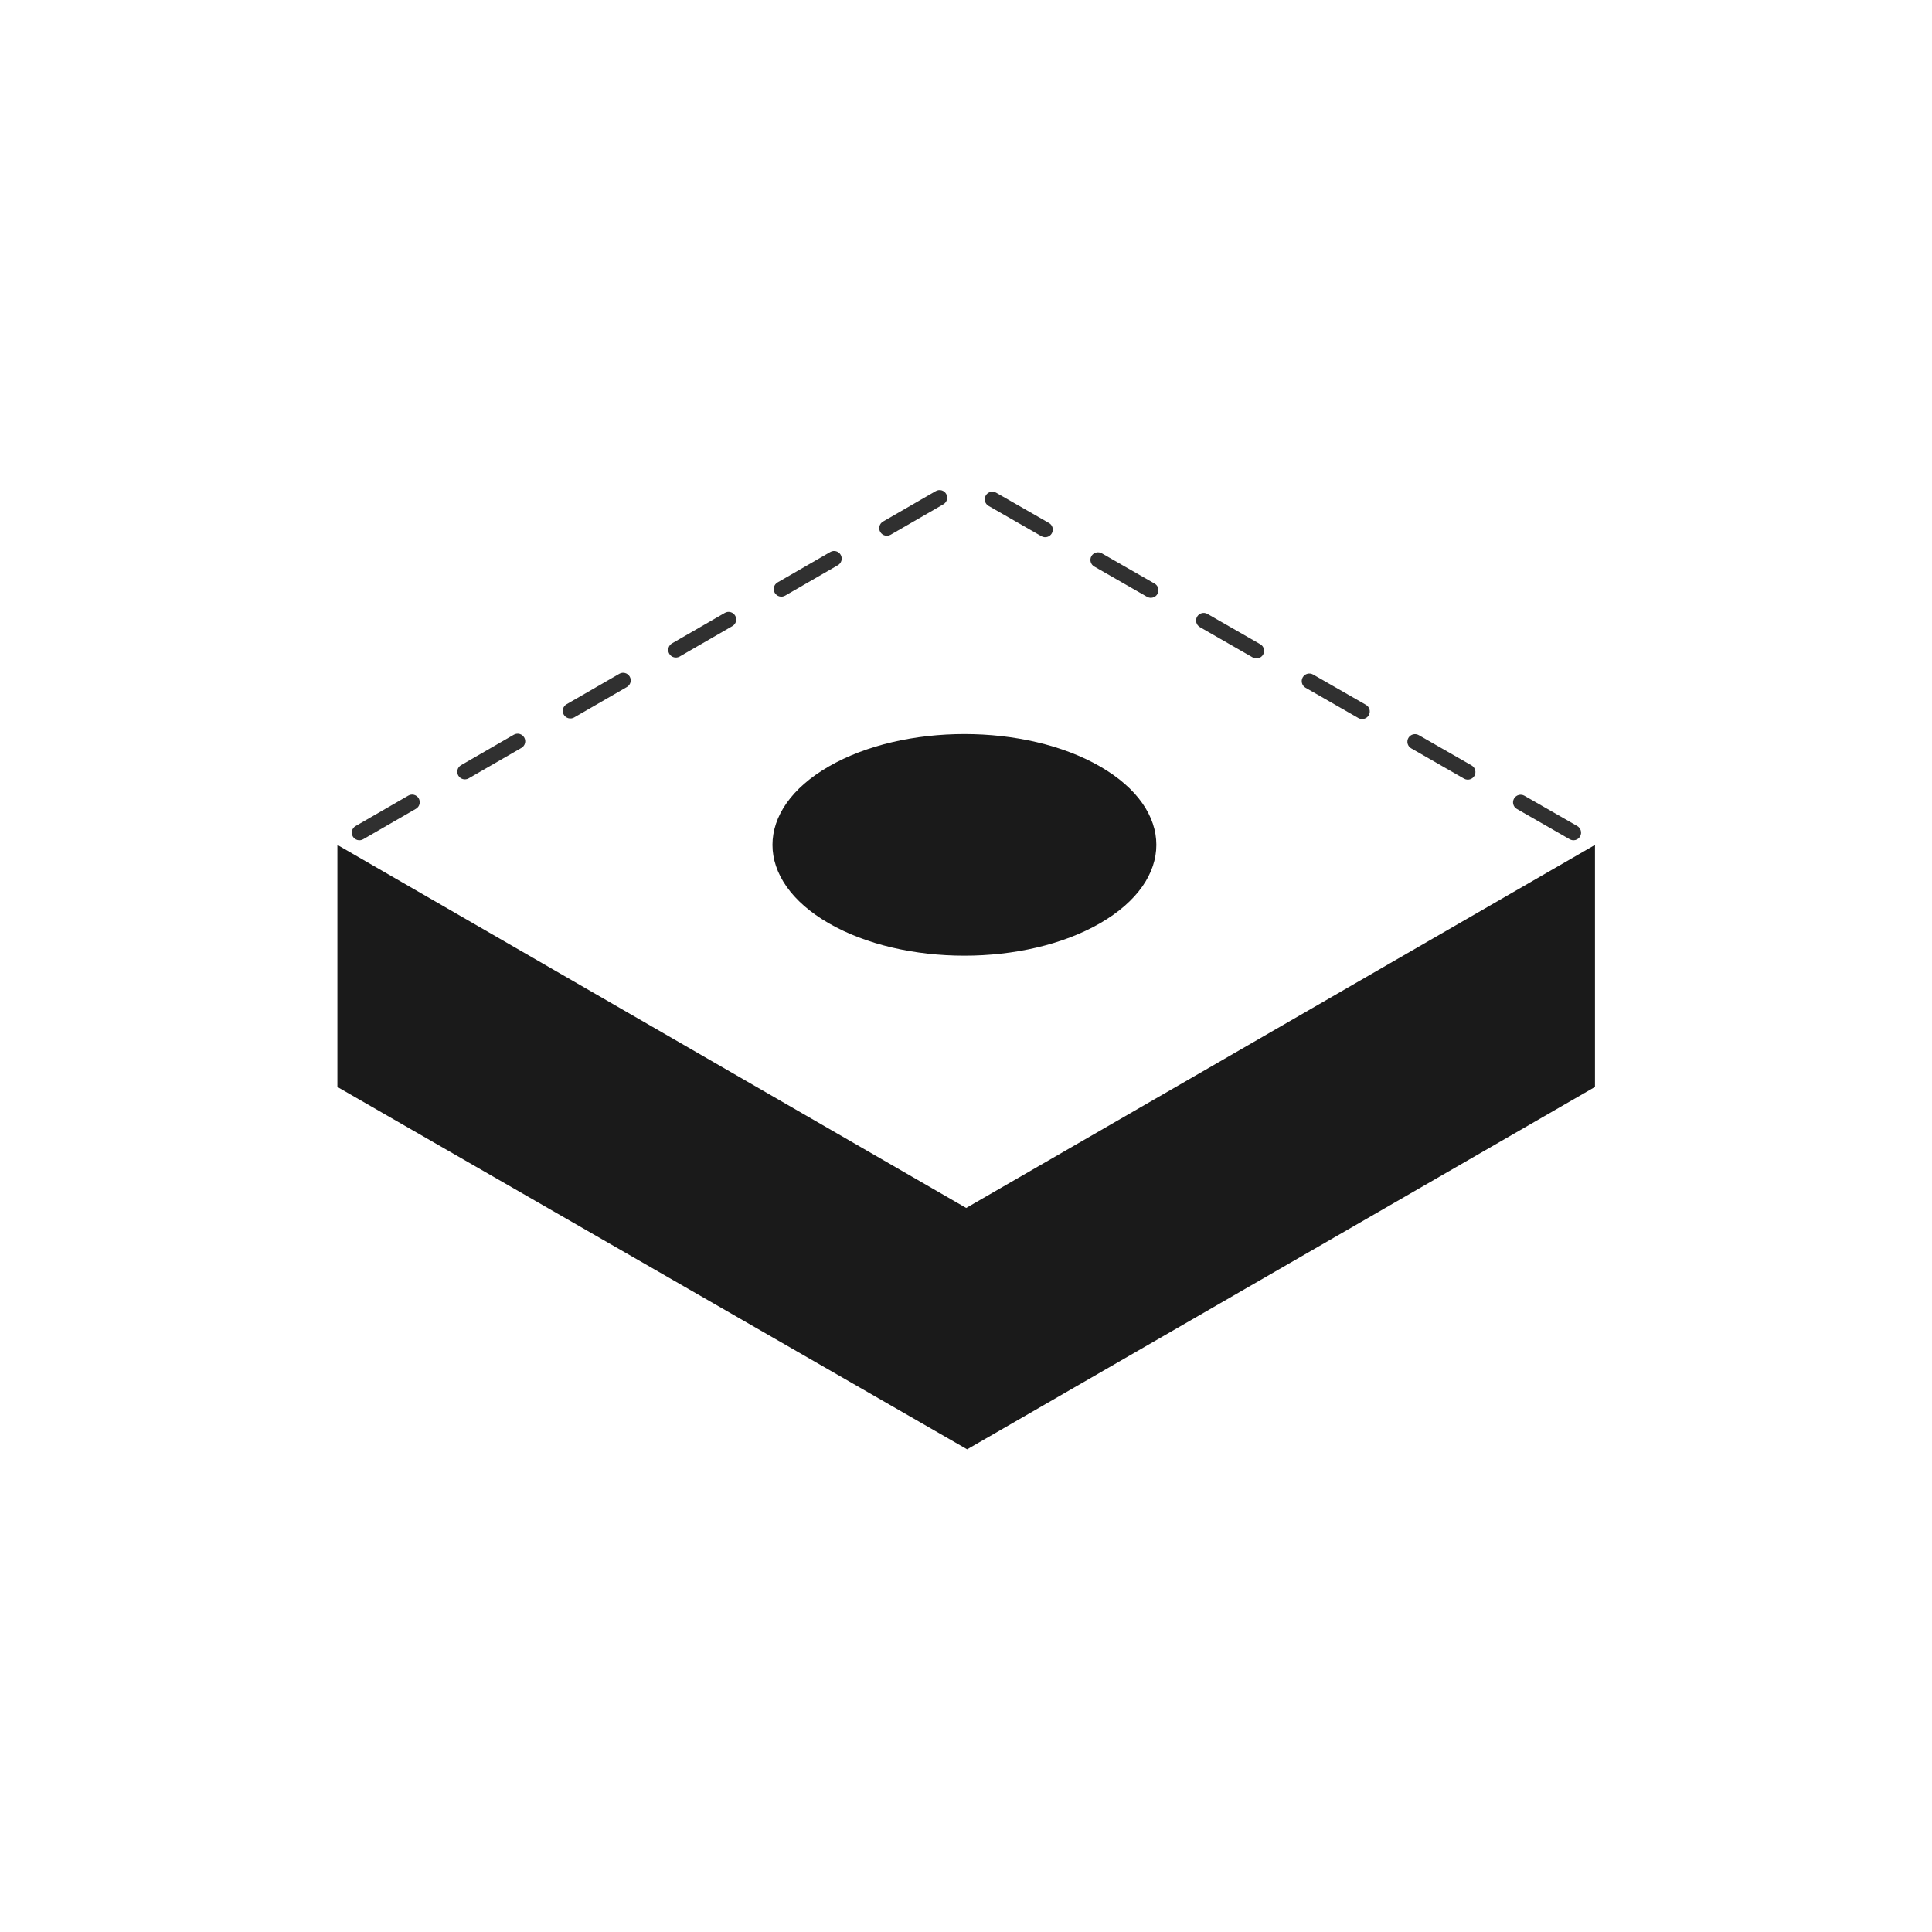 <?xml version="1.0" encoding="UTF-8" standalone="no"?>
<!DOCTYPE svg PUBLIC "-//W3C//DTD SVG 1.1//EN" "http://www.w3.org/Graphics/SVG/1.1/DTD/svg11.dtd">
<svg width="100%" height="100%" viewBox="0 0 400 400" version="1.1" xmlns="http://www.w3.org/2000/svg" xmlns:xlink="http://www.w3.org/1999/xlink" xml:space="preserve" xmlns:serif="http://www.serif.com/" style="fill-rule:evenodd;clip-rule:evenodd;stroke-linejoin:round;stroke-miterlimit:2;">
    <g transform="matrix(1,0,0,1,0,-450)">
        <g id="twitter_Profile_400px" transform="matrix(3.125,0,0,3.125,0,450)">
            <rect x="0" y="0" width="128" height="128" style="fill:none;"/>
            <g transform="matrix(0.116,0,0,0.116,1.529,3.871)">
                <g transform="matrix(5.462,0,0,5.462,-590.458,-737.63)">
                    <path d="M270.618,215.315C270.618,215.315 268.524,214.114 265.094,212.146C264.713,211.928 264.226,212.06 264.008,212.441C263.789,212.822 263.921,213.309 264.302,213.527C267.731,215.495 269.826,216.696 269.826,216.696C270.207,216.915 270.694,216.783 270.913,216.402C271.131,216.021 270.999,215.534 270.618,215.315ZM148.388,212.132C146.103,213.451 144.217,214.54 142.872,215.316C142.492,215.536 142.361,216.023 142.581,216.404C142.801,216.784 143.288,216.915 143.668,216.695C145.013,215.919 146.899,214.83 149.184,213.511C149.564,213.291 149.695,212.804 149.475,212.423C149.255,212.043 148.768,211.912 148.388,212.132ZM259.57,208.977C257.857,207.995 256.002,206.931 254.046,205.808C253.665,205.59 253.178,205.722 252.959,206.103C252.741,206.484 252.873,206.971 253.254,207.189C255.21,208.312 257.065,209.376 258.778,210.358C259.159,210.577 259.646,210.445 259.865,210.064C260.083,209.683 259.951,209.196 259.57,208.977ZM159.418,205.764C157.489,206.877 155.639,207.946 153.903,208.948C153.522,209.167 153.392,209.655 153.611,210.035C153.831,210.416 154.318,210.546 154.699,210.327C156.435,209.324 158.285,208.256 160.214,207.142C160.595,206.923 160.725,206.435 160.506,206.055C160.286,205.674 159.799,205.544 159.418,205.764ZM248.522,202.639C246.718,201.605 244.868,200.543 242.998,199.471C242.617,199.252 242.13,199.384 241.911,199.765C241.693,200.146 241.825,200.633 242.206,200.852C244.076,201.924 245.926,202.986 247.73,204.02C248.111,204.239 248.598,204.107 248.816,203.726C249.035,203.345 248.903,202.858 248.522,202.639ZM170.449,199.395C168.589,200.468 166.743,201.534 164.933,202.579C164.553,202.799 164.422,203.286 164.642,203.667C164.862,204.047 165.349,204.178 165.729,203.958C167.539,202.913 169.386,201.847 171.245,200.774C171.625,200.554 171.756,200.067 171.536,199.686C171.316,199.306 170.829,199.175 170.449,199.395ZM237.474,196.302C235.618,195.237 233.769,194.176 231.95,193.133C231.569,192.914 231.082,193.046 230.863,193.427C230.645,193.808 230.777,194.295 231.158,194.514C232.976,195.557 234.826,196.618 236.682,197.683C237.063,197.901 237.55,197.769 237.768,197.388C237.987,197.007 237.855,196.52 237.474,196.302ZM181.479,193.027C179.668,194.072 177.821,195.138 175.964,196.211C175.583,196.431 175.453,196.918 175.672,197.298C175.892,197.679 176.379,197.809 176.76,197.59C178.617,196.517 180.464,195.451 182.275,194.405C182.656,194.186 182.786,193.699 182.566,193.318C182.347,192.938 181.859,192.807 181.479,193.027ZM226.426,189.964C224.502,188.86 222.649,187.797 220.902,186.795C220.521,186.576 220.034,186.708 219.815,187.089C219.597,187.47 219.729,187.957 220.11,188.176C221.856,189.178 223.709,190.241 225.634,191.345C226.015,191.563 226.502,191.431 226.72,191.05C226.939,190.669 226.807,190.182 226.426,189.964ZM192.509,186.658C190.77,187.662 188.92,188.73 186.994,189.842C186.614,190.062 186.483,190.549 186.703,190.93C186.922,191.31 187.41,191.441 187.79,191.221C189.716,190.109 191.566,189.041 193.306,188.037C193.686,187.817 193.817,187.33 193.597,186.95C193.377,186.569 192.89,186.439 192.509,186.658ZM215.378,183.626C213.156,182.351 211.273,181.271 209.854,180.457C209.473,180.238 208.986,180.37 208.767,180.751C208.549,181.132 208.681,181.619 209.062,181.838C210.481,182.652 212.364,183.732 214.586,185.007C214.967,185.225 215.454,185.094 215.672,184.712C215.891,184.331 215.759,183.844 215.378,183.626ZM203.54,180.29C202.156,181.089 200.274,182.176 198.025,183.474C197.644,183.694 197.514,184.181 197.733,184.561C197.953,184.942 198.44,185.072 198.821,184.853C201.07,183.554 202.952,182.468 204.336,181.669C204.716,181.449 204.847,180.962 204.627,180.581C204.408,180.201 203.92,180.07 203.54,180.29Z" style="fill:rgb(26,26,26);fill-opacity:0.9;"/>
                </g>
                <g transform="matrix(1.513,0,0,1.513,-467.179,-415.631)">
                    <path d="M427.43,662.962L427.43,571.602L664.79,708.642L902.151,571.602L902.151,662.962L665.151,799.757L427.43,662.962Z" style="fill:rgb(26,26,26);"/>
                </g>
                <g transform="matrix(22.36,-12.909,25.819,14.907,-39935.6,-54211.7)">
                    <ellipse cx="-1212.02" cy="2617.22" rx="3.467" ry="3.002" style="fill:rgb(26,26,26);"/>
                </g>
            </g>
        </g>
    </g>
</svg>
